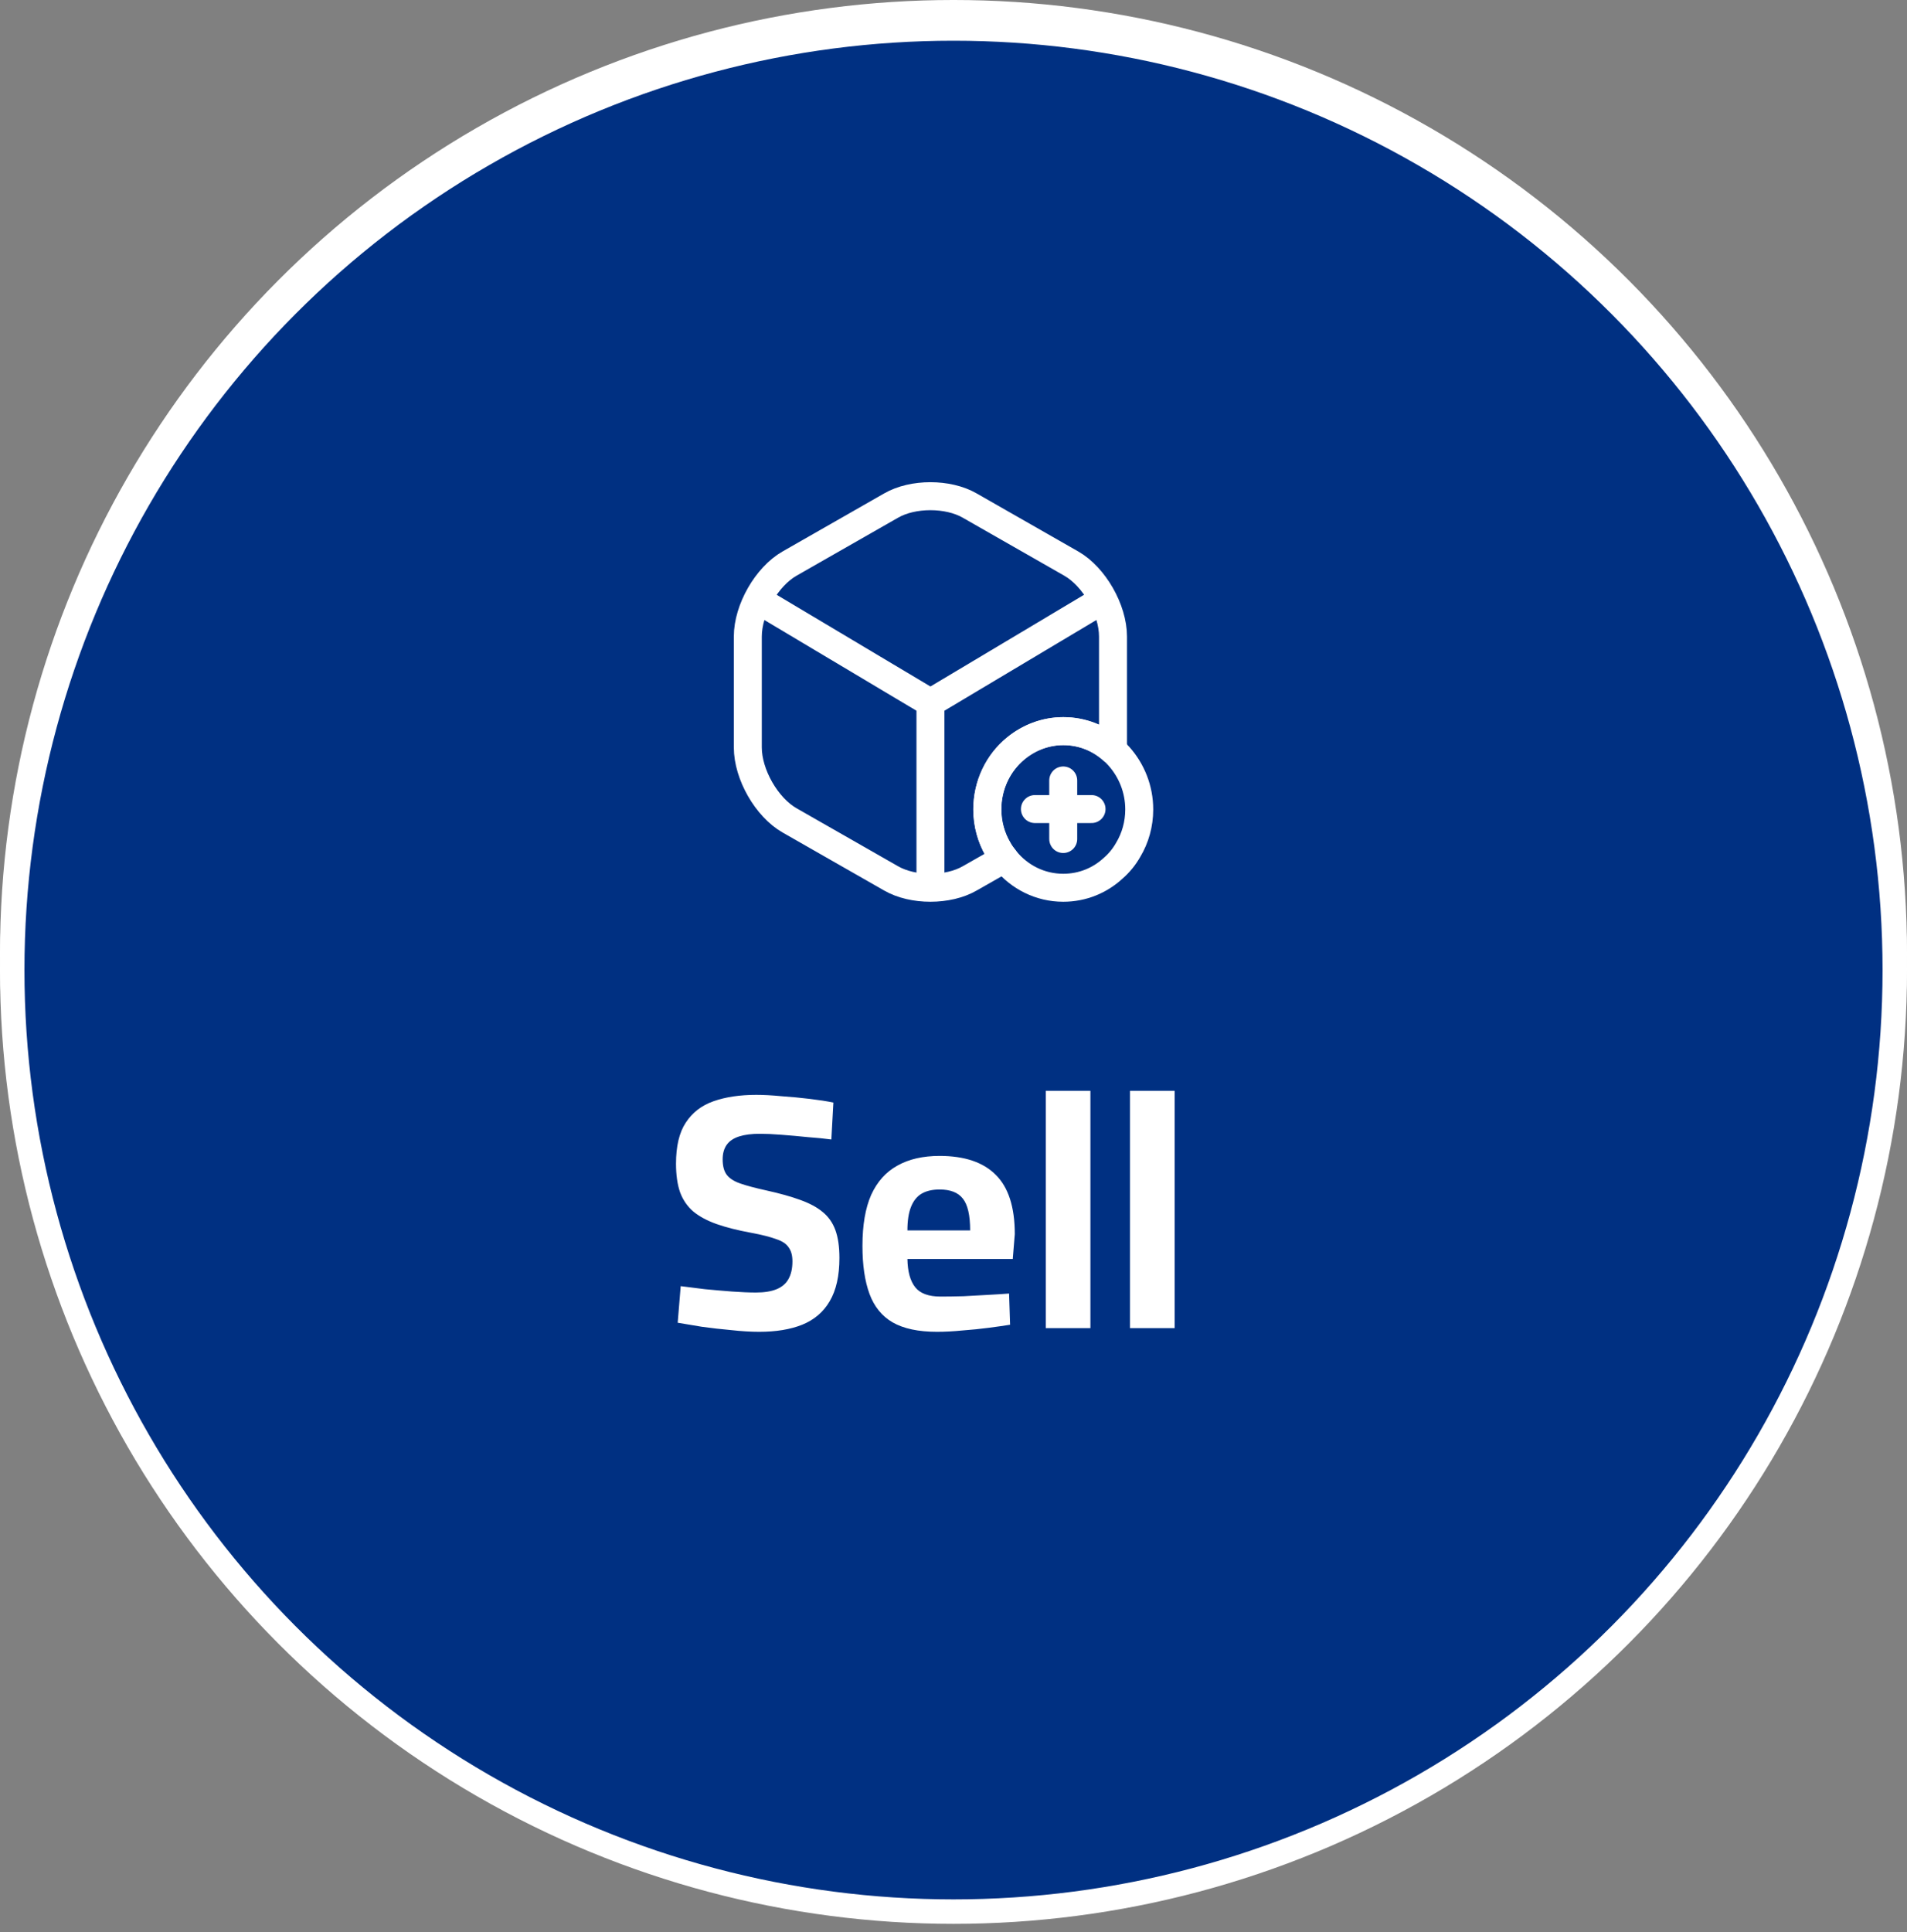 <svg width="78" height="79" viewBox="0 0 78 79" fill="none" xmlns="http://www.w3.org/2000/svg">
<rect x="0" y="0" width="78" height="79" fill="#808080" stroke="none"/>
<circle cx="39" cy="39" r="39" fill="white"/>
<circle cx="39" cy="39.665" r="38.5" fill="#003082" stroke="white"/>
<g clip-path="url(#clip0_749_6994)">
<path d="M31.054 54.457C30.706 54.457 30.326 54.434 29.915 54.388C29.503 54.351 29.1 54.306 28.707 54.251C28.323 54.187 27.993 54.132 27.719 54.086L27.842 52.59C28.126 52.627 28.455 52.668 28.831 52.714C29.206 52.75 29.576 52.782 29.942 52.81C30.317 52.837 30.642 52.851 30.916 52.851C31.264 52.851 31.548 52.805 31.767 52.714C31.987 52.622 32.147 52.485 32.248 52.302C32.358 52.11 32.412 51.867 32.412 51.575C32.412 51.337 32.362 51.149 32.261 51.012C32.17 50.866 32.001 50.751 31.754 50.669C31.507 50.577 31.164 50.49 30.724 50.408C30.175 50.307 29.704 50.189 29.311 50.051C28.927 49.914 28.611 49.745 28.364 49.544C28.117 49.333 27.934 49.068 27.815 48.748C27.705 48.427 27.65 48.038 27.65 47.581C27.65 46.867 27.783 46.309 28.048 45.907C28.314 45.495 28.693 45.202 29.187 45.028C29.681 44.855 30.262 44.768 30.93 44.768C31.232 44.768 31.575 44.786 31.959 44.823C32.353 44.85 32.737 44.887 33.112 44.932C33.497 44.978 33.821 45.028 34.087 45.083L34.004 46.593C33.73 46.556 33.41 46.524 33.044 46.497C32.687 46.46 32.33 46.428 31.973 46.401C31.626 46.373 31.328 46.36 31.081 46.36C30.743 46.36 30.459 46.396 30.23 46.469C30.002 46.543 29.832 46.657 29.723 46.812C29.613 46.968 29.558 47.165 29.558 47.403C29.558 47.677 29.613 47.888 29.723 48.034C29.832 48.18 30.015 48.299 30.271 48.391C30.537 48.482 30.898 48.578 31.356 48.679C31.895 48.798 32.353 48.926 32.728 49.063C33.112 49.2 33.419 49.365 33.648 49.557C33.885 49.749 34.059 49.996 34.169 50.298C34.279 50.6 34.334 50.98 34.334 51.437C34.334 52.169 34.201 52.76 33.936 53.208C33.68 53.647 33.304 53.967 32.81 54.168C32.325 54.361 31.74 54.457 31.054 54.457ZM38.323 54.457C37.563 54.457 36.959 54.328 36.511 54.072C36.072 53.816 35.756 53.427 35.564 52.906C35.372 52.384 35.276 51.73 35.276 50.943C35.276 50.093 35.395 49.397 35.633 48.857C35.88 48.318 36.237 47.92 36.703 47.663C37.17 47.398 37.746 47.265 38.432 47.265C39.448 47.265 40.212 47.522 40.724 48.034C41.246 48.546 41.507 49.356 41.507 50.463L41.424 51.479H37.115C37.124 51.991 37.229 52.375 37.431 52.631C37.632 52.888 37.98 53.016 38.474 53.016C38.757 53.016 39.068 53.011 39.407 53.002C39.745 52.984 40.079 52.965 40.409 52.947C40.747 52.929 41.035 52.91 41.273 52.892L41.315 54.168C41.086 54.205 40.798 54.246 40.45 54.292C40.102 54.338 39.741 54.374 39.366 54.402C39 54.438 38.652 54.457 38.323 54.457ZM37.115 50.312H39.681C39.681 49.69 39.581 49.255 39.38 49.008C39.187 48.761 38.872 48.638 38.432 48.638C38.14 48.638 37.897 48.693 37.705 48.803C37.513 48.912 37.367 49.091 37.266 49.338C37.165 49.585 37.115 49.91 37.115 50.312ZM42.775 54.306V44.603H44.6V54.306H42.775ZM46.219 54.306V44.603H48.045V54.306H46.219Z" fill="white"/>
<path d="M44.646 33.082H42.33M43.488 31.913V34.307M46.597 33.098C46.597 33.699 46.434 34.267 46.146 34.747C45.983 35.035 45.773 35.292 45.532 35.5C44.988 36.004 44.273 36.3 43.488 36.3C42.54 36.3 41.693 35.86 41.133 35.172C41.118 35.148 41.095 35.132 41.079 35.108C40.986 34.995 40.9 34.875 40.83 34.747C40.535 34.251 40.379 33.68 40.38 33.098C40.38 32.09 40.83 31.185 41.545 30.601C42.082 30.16 42.758 29.896 43.488 29.896C44.265 29.896 44.965 30.184 45.509 30.672C45.602 30.745 45.687 30.833 45.765 30.921C46.278 31.497 46.597 32.258 46.597 33.098Z" stroke="white" stroke-width="1.144" stroke-miterlimit="10" stroke-linecap="round" stroke-linejoin="round"/>
<path d="M31.195 24.645L38.057 28.736L44.872 24.669M38.057 35.989V28.728" stroke="white" stroke-width="1.144" stroke-linecap="round" stroke-linejoin="round"/>
<path d="M45.524 26.029V30.56C45.524 30.6 45.524 30.632 45.516 30.672C44.972 30.184 44.273 29.896 43.495 29.896C42.765 29.896 42.089 30.16 41.553 30.6C41.188 30.899 40.893 31.279 40.691 31.711C40.489 32.144 40.385 32.618 40.387 33.098C40.387 33.698 40.55 34.267 40.837 34.747C40.907 34.875 40.993 34.995 41.086 35.107L39.664 35.916C38.778 36.428 37.333 36.428 36.447 35.916L32.297 33.546C31.357 33.01 30.587 31.665 30.587 30.56V26.029C30.587 24.924 31.357 23.579 32.297 23.043L36.447 20.673C37.333 20.161 38.778 20.161 39.664 20.673L43.814 23.043C44.754 23.579 45.524 24.924 45.524 26.029Z" stroke="white" stroke-width="1.144" stroke-linecap="round" stroke-linejoin="round"/>
</g>
<defs>
<clipPath id="clip0_749_6994">
<rect width="55" height="54" fill="white" transform="translate(10 13)"/>
</clipPath>
</defs>
</svg>
